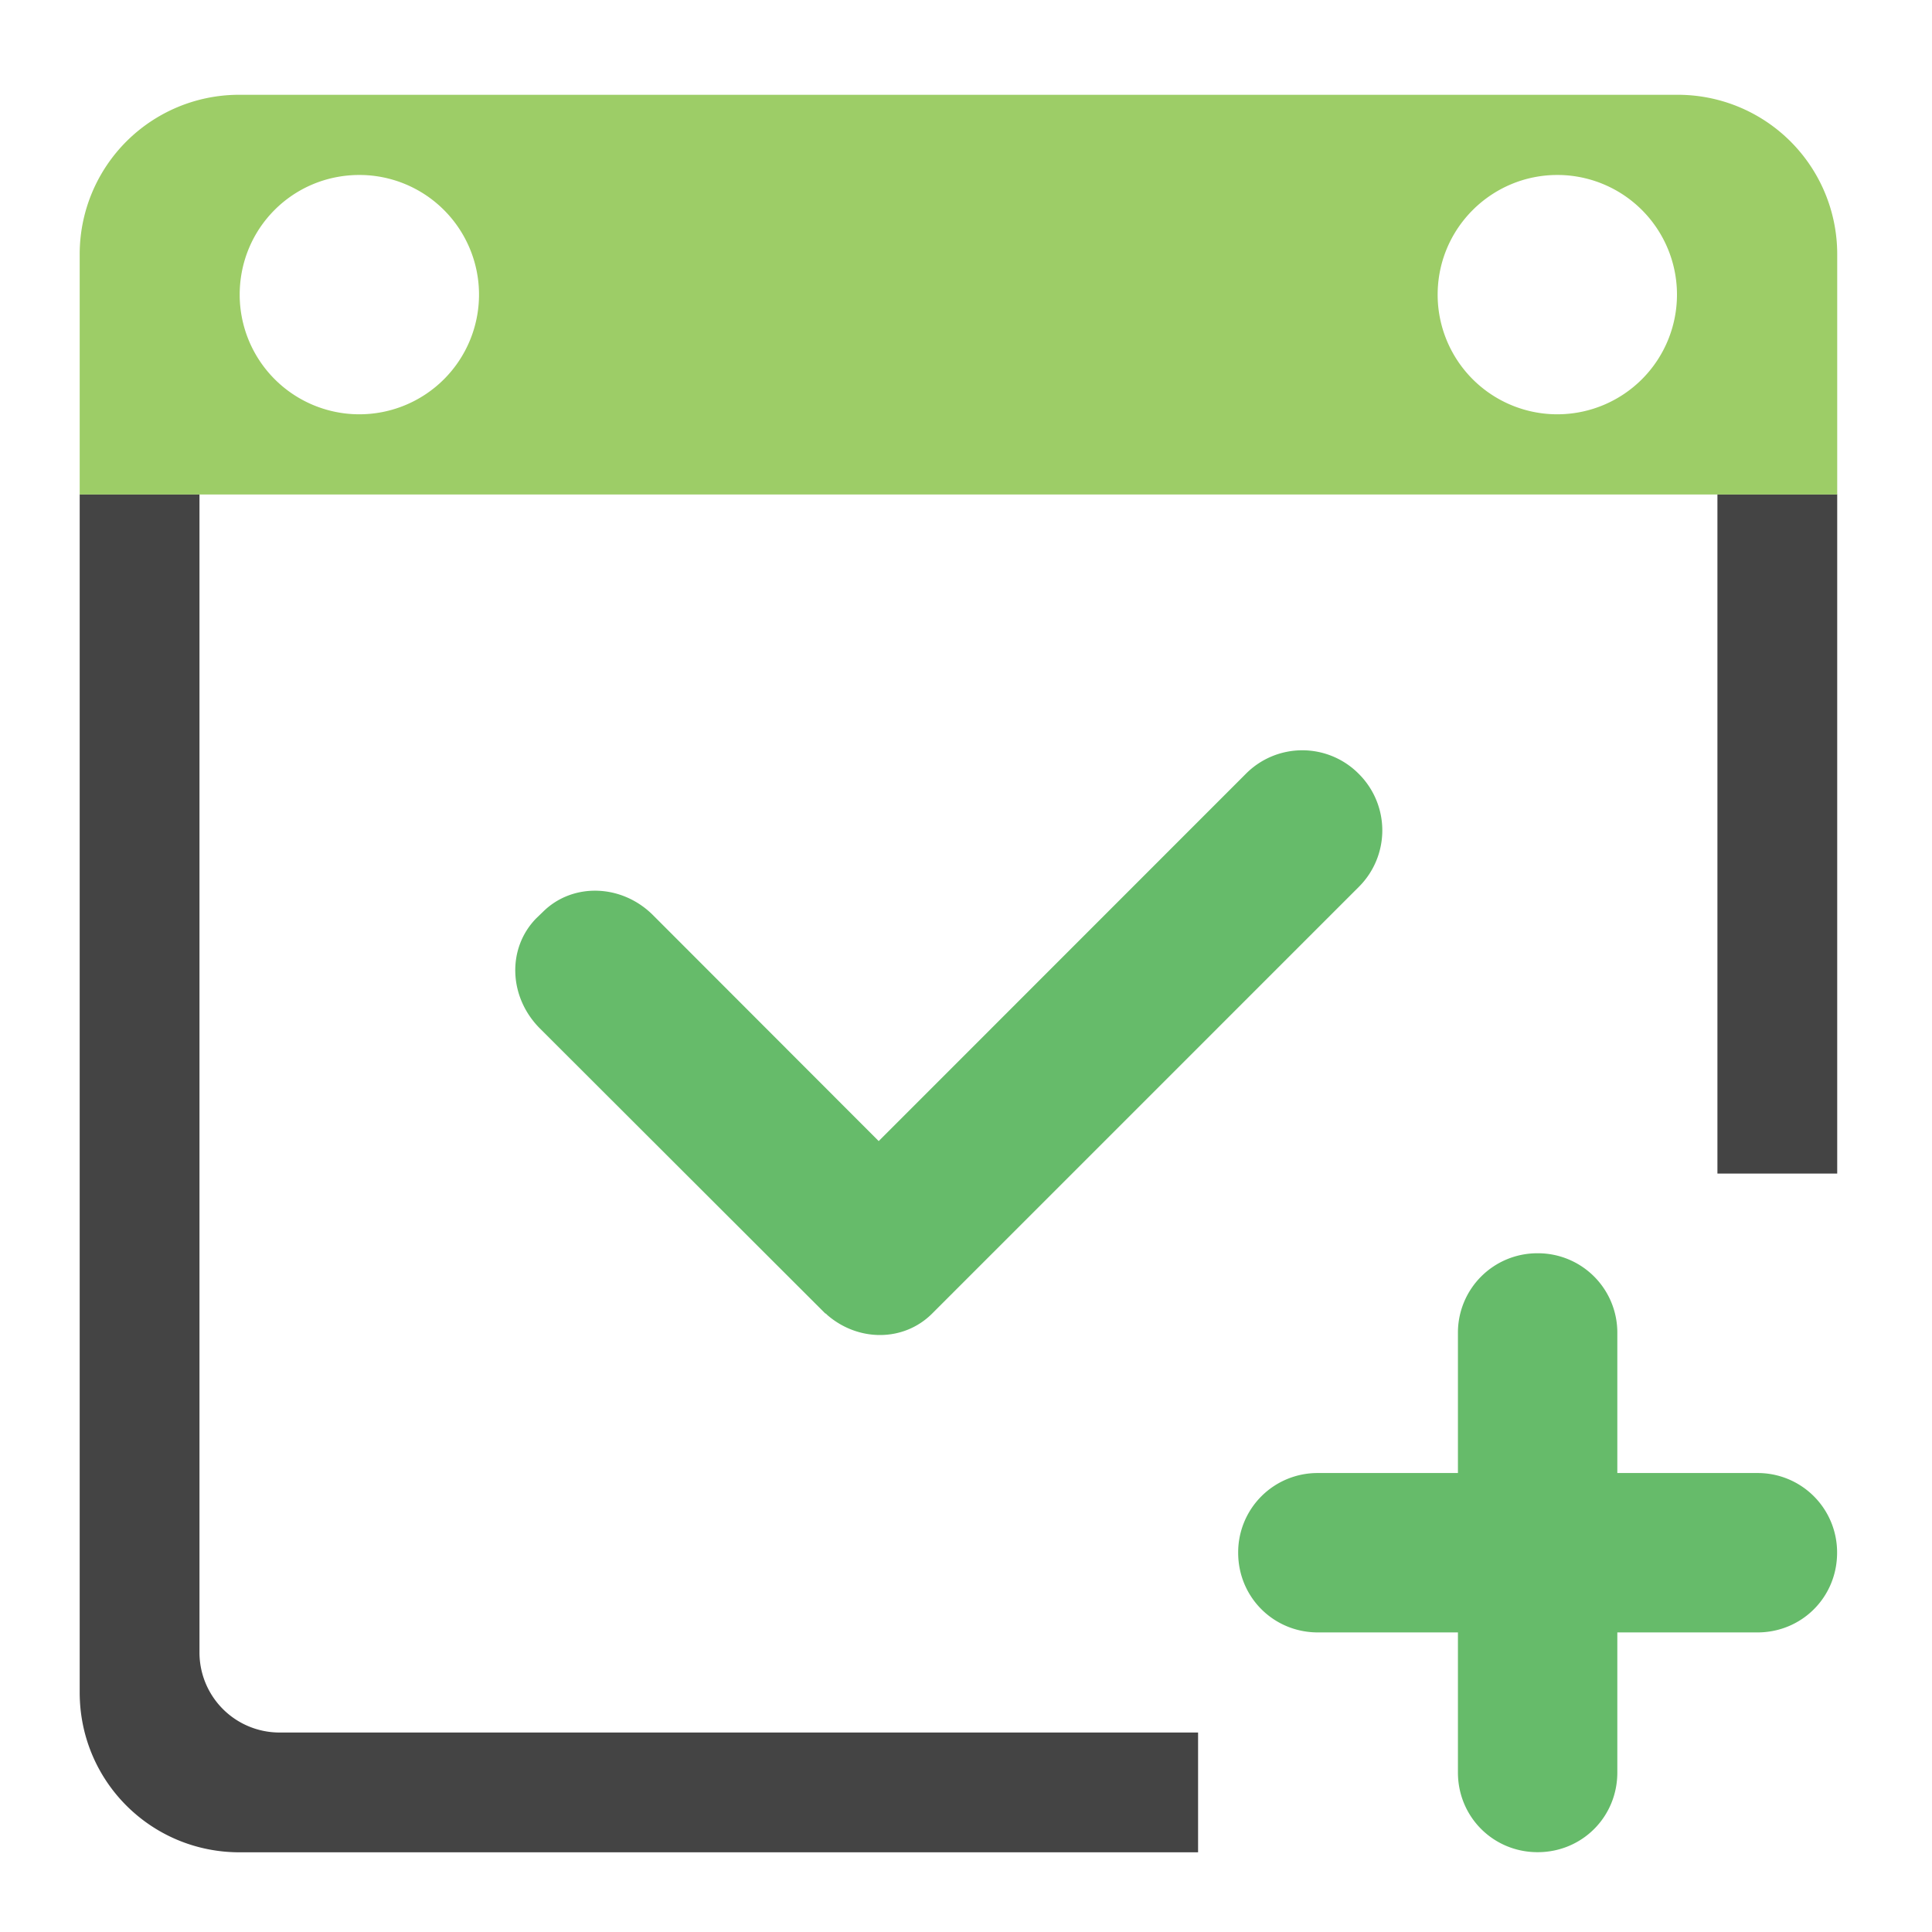 <svg xmlns="http://www.w3.org/2000/svg" xmlns:xlink="http://www.w3.org/1999/xlink" width="16pt" height="16pt" viewBox="0 0 16 16"><defs><filter id="a" filterUnits="objectBoundingBox" x="0%" y="0%" width="100%" height="100%"><feColorMatrix in="SourceGraphic" values="0 0 0 0 1 0 0 0 0 1 0 0 0 0 1 0 0 0 1 0"/></filter><mask id="e"><path fill-opacity=".988" d="M0 0h16v16H0z" filter="url(#a)"/></mask><clipPath id="b"><path d="M0 0h16v16H0z"/></clipPath><g id="d" clip-path="url(#b)"><path d="M.66 4.094v9.922c0 .734.59 1.324 1.324 1.324h7.938v-.992H2.316a.663.663 0 0 1-.664-.66V4.094zm13.563 0v5.625h.992V4.094zm0 0" fill="#424242"/></g><mask id="g"><path fill-opacity=".988" d="M0 0h16v16H0z" filter="url(#a)"/></mask><clipPath id="c"><path d="M0 0h16v16H0z"/></clipPath><g id="f" clip-path="url(#c)"><path d="M1.984.785A1.32 1.32 0 0 0 .66 2.11v1.985h14.555V2.109A1.32 1.32 0 0 0 13.89.785zm.993.664a.991.991 0 1 1-.992.992c0-.55.44-.992.992-.992zm9.921 0a.991.991 0 1 1-.992.992c0-.55.446-.992.992-.992zm0 0" fill="#9ccc65"/></g></defs><use xlink:href="#d" mask="url(#e)"/><use xlink:href="#f" mask="url(#g)"/><path d="M11.254 6.41a.658.658 0 0 0-.938 0L7.277 9.45l-1.87-1.872c-.259-.258-.665-.27-.91-.027l-.056.054c-.242.247-.23.649.028.91l2.34 2.337.023.023s.004.004.008.004l.012.012c.257.222.632.222.867-.012l3.535-3.535a.66.66 0 0 0 0-.934zm0 0M12.734 10.379a.657.657 0 0 0-.66.66v1.16h-1.16a.657.657 0 0 0-.66.66c0 .368.293.66.66.66h1.16v1.16c0 .368.293.66.66.66.368 0 .66-.292.66-.66v-1.16h1.16c.368 0 .66-.292.66-.66a.657.657 0 0 0-.66-.66h-1.16v-1.16a.657.657 0 0 0-.66-.66zm0 0" fill="#66bb6a"/></svg>